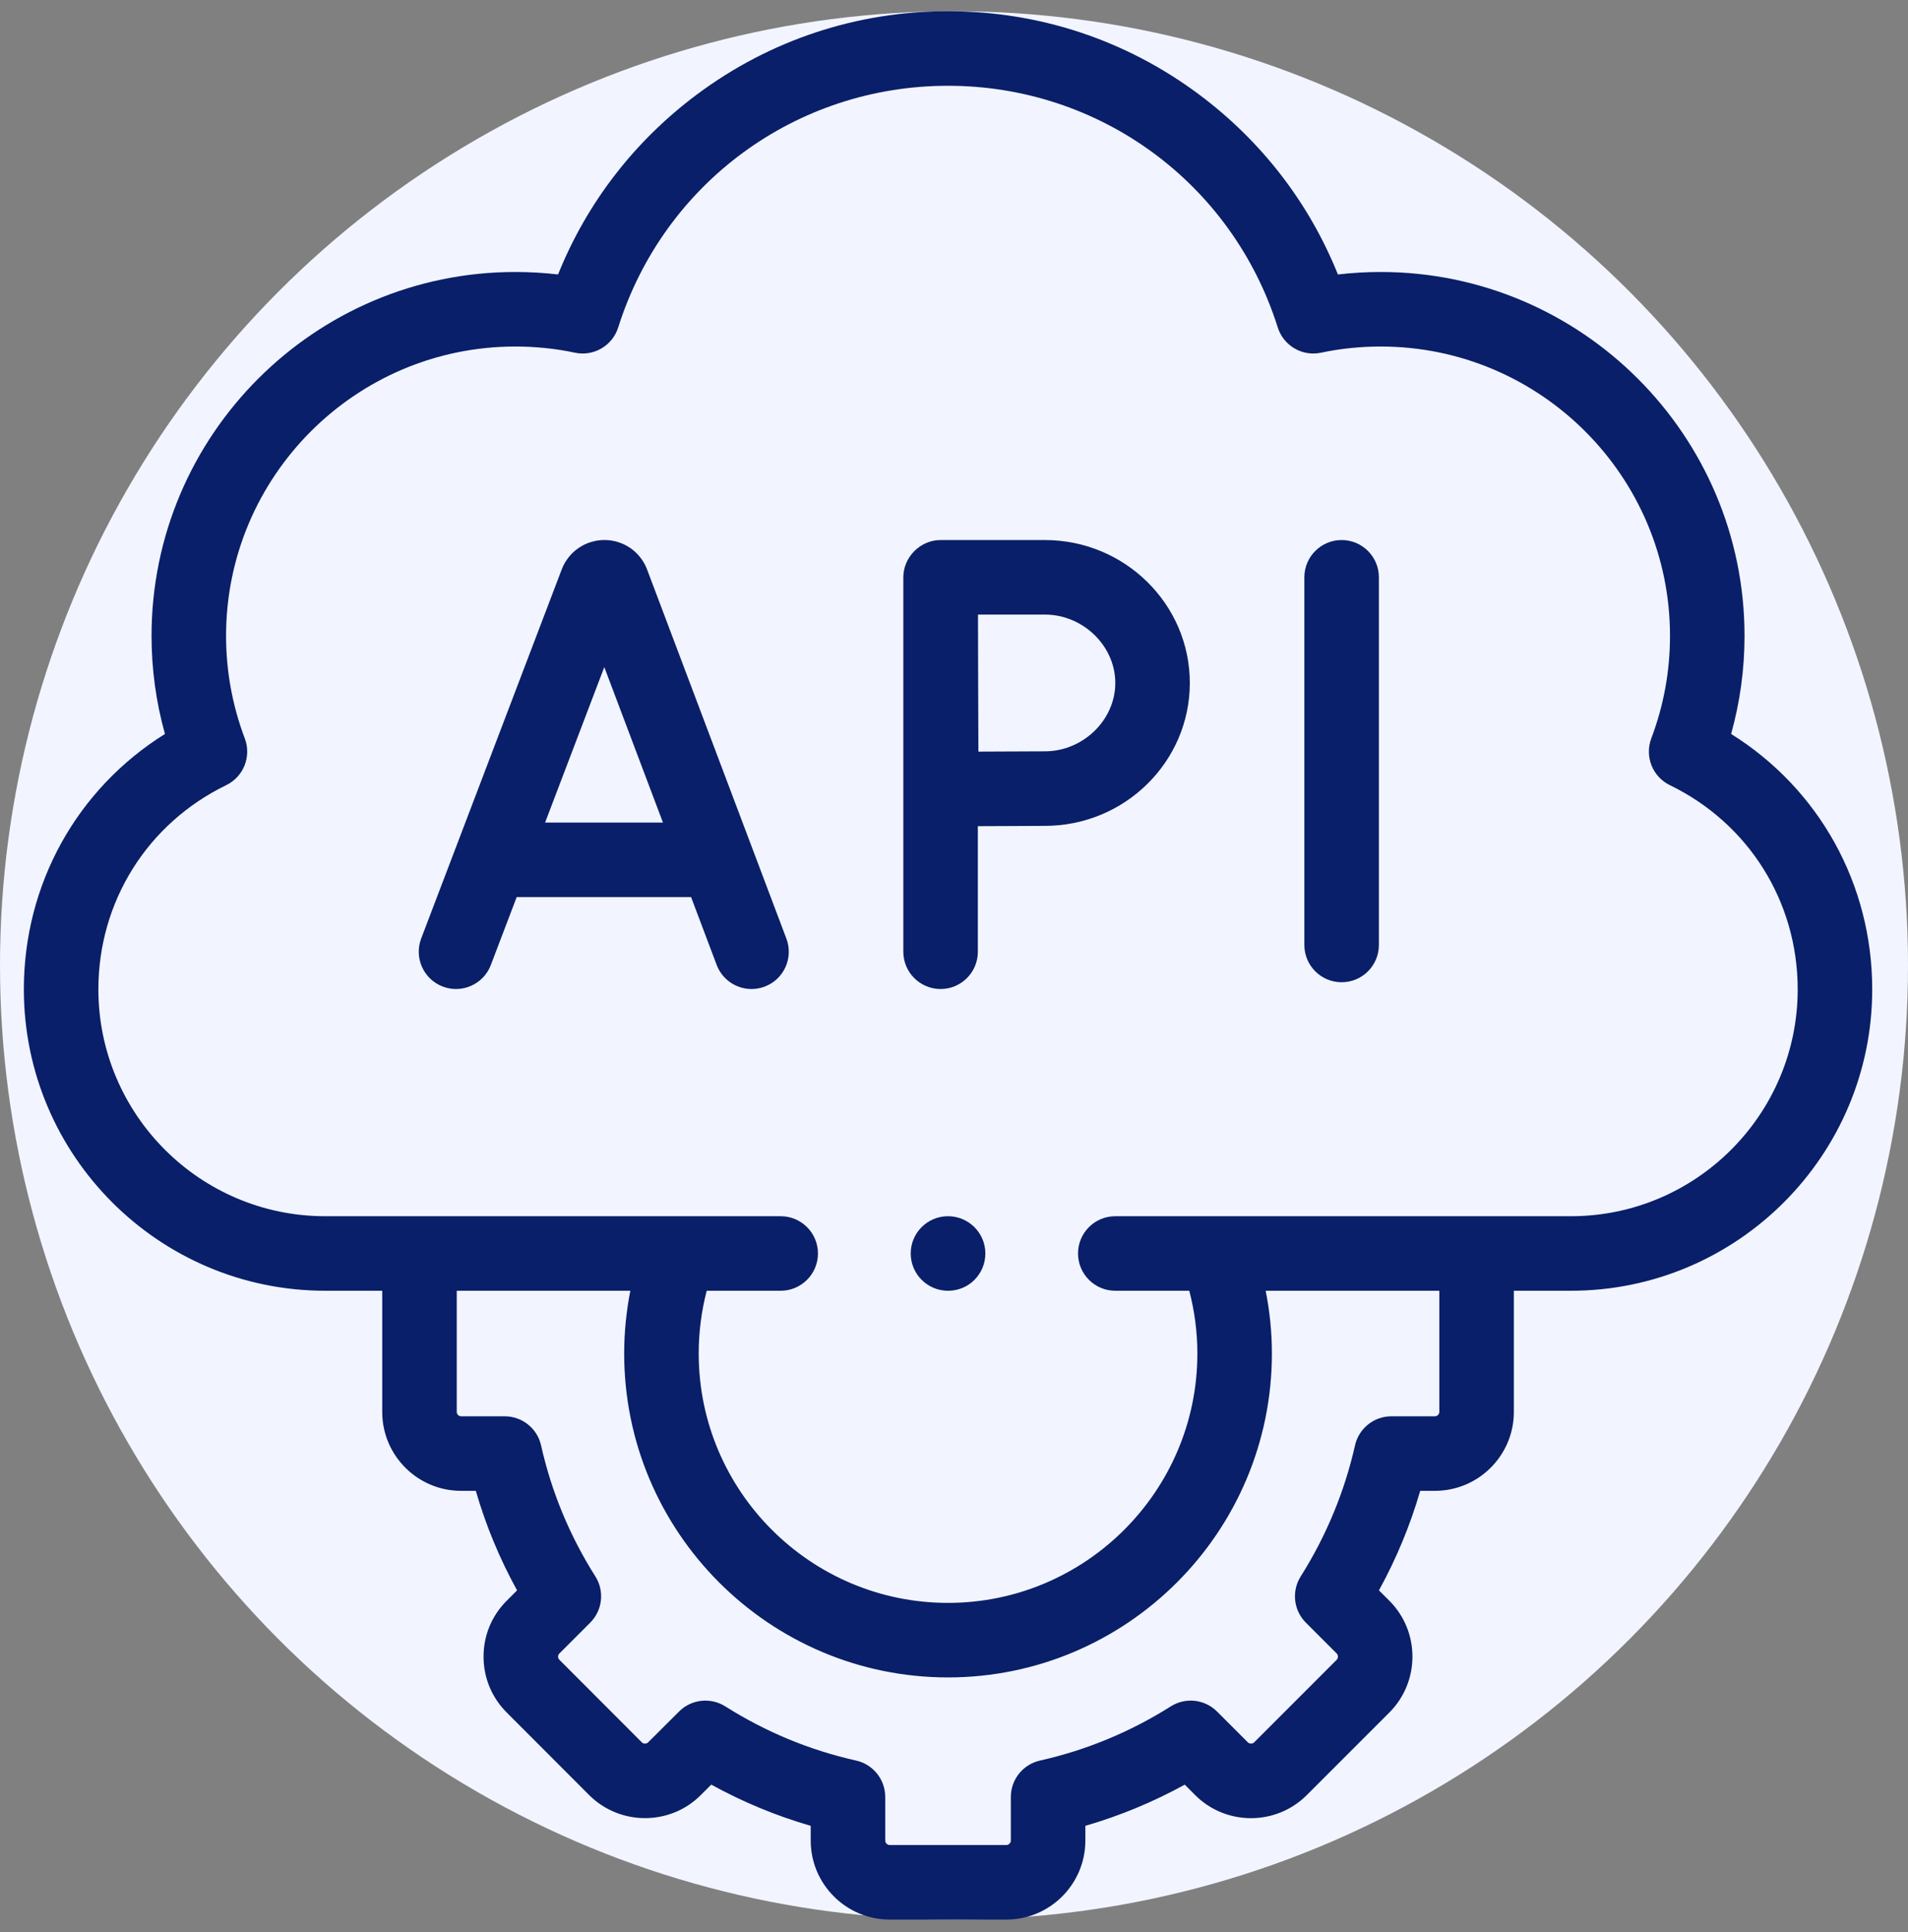 <svg width="80" height="81" viewBox="0 0 80 81" fill="none" xmlns="http://www.w3.org/2000/svg">
<rect x="0" y="0" width="80" height="81" fill="#808080" stroke="none"/>
<circle cx="40" cy="40.471" r="40" fill="#F2F5FF"/>
<path d="M72.584 30.769C72.957 29.433 73.146 28.055 73.146 26.655C73.146 18.245 66.303 11.402 57.891 11.402C57.286 11.402 56.686 11.437 56.097 11.506C54.89 8.503 52.892 5.911 50.263 3.952C47.206 1.675 43.57 0.471 39.748 0.471C35.926 0.471 32.29 1.675 29.232 3.952C26.603 5.911 24.606 8.503 23.399 11.505C22.811 11.437 22.211 11.402 21.605 11.402C13.195 11.402 6.354 18.245 6.354 26.655C6.354 28.055 6.543 29.433 6.916 30.769C3.235 33.067 1 37.056 1 41.474C1 48.441 6.667 54.11 13.633 54.11H16.026V59.191C16.026 61.015 17.509 62.498 19.333 62.498H19.95C20.37 63.948 20.949 65.344 21.68 66.671L21.247 67.104C20.621 67.726 20.276 68.556 20.274 69.441C20.273 70.329 20.617 71.162 21.243 71.788L24.706 75.256C25.998 76.54 28.097 76.539 29.381 75.254L29.823 74.814C31.148 75.544 32.543 76.122 33.992 76.542V77.159C33.992 78.986 35.477 80.471 37.303 80.471H42.197C44.023 80.471 45.508 78.986 45.508 77.159V76.541C46.953 76.122 48.348 75.544 49.675 74.815L50.112 75.253C51.403 76.543 53.502 76.543 54.793 75.252L58.26 71.785C59.544 70.493 59.542 68.394 58.256 67.108L57.818 66.67C58.548 65.343 59.126 63.947 59.548 62.498H60.163C61.989 62.498 63.474 61.015 63.474 59.191V54.11H65.866C72.832 54.11 78.5 48.441 78.5 41.474C78.5 37.056 76.265 33.067 72.584 30.769ZM60.349 59.191C60.349 59.288 60.262 59.373 60.163 59.373H58.338C57.608 59.373 56.975 59.879 56.814 60.592C56.374 62.539 55.608 64.387 54.537 66.086C54.147 66.703 54.237 67.508 54.753 68.024L56.046 69.317C56.115 69.386 56.113 69.512 56.047 69.579L52.584 73.043C52.542 73.085 52.489 73.093 52.453 73.093C52.416 73.093 52.364 73.084 52.322 73.043L51.029 71.75C50.513 71.233 49.708 71.143 49.091 71.533C47.39 72.606 45.544 73.37 43.604 73.805C42.891 73.966 42.383 74.599 42.383 75.33V77.159C42.383 77.257 42.294 77.346 42.197 77.346H37.303C37.204 77.346 37.117 77.259 37.117 77.159V75.33C37.117 74.599 36.609 73.965 35.896 73.805C33.952 73.37 32.107 72.606 30.411 71.534C29.794 71.144 28.99 71.232 28.473 71.748L27.174 73.043C27.104 73.112 26.98 73.11 26.913 73.043L23.454 69.579C23.409 69.535 23.4 69.482 23.4 69.446C23.4 69.396 23.417 69.354 23.454 69.317L24.747 68.024C25.264 67.507 25.353 66.701 24.962 66.084C23.888 64.387 23.122 62.54 22.687 60.594C22.527 59.881 21.894 59.373 21.162 59.373H19.333C19.234 59.373 19.151 59.29 19.151 59.191V54.11H26.429C26.26 54.972 26.171 55.851 26.171 56.742C26.171 64.229 32.262 70.32 39.748 70.32C47.237 70.32 53.329 64.229 53.329 56.742C53.329 55.853 53.24 54.974 53.068 54.11H60.349V59.191H60.349ZM65.867 50.985H46.762C45.9 50.985 45.2 51.684 45.2 52.547C45.2 53.41 45.9 54.11 46.762 54.11H49.864C50.089 54.968 50.204 55.849 50.204 56.742C50.204 62.505 45.513 67.195 39.748 67.195C33.985 67.195 29.296 62.505 29.296 56.742C29.296 55.845 29.41 54.964 29.632 54.11H32.733C33.596 54.11 34.296 53.41 34.296 52.547C34.296 51.684 33.596 50.985 32.733 50.985H13.633C8.39 50.985 4.125 46.718 4.125 41.474C4.125 37.8 6.179 34.52 9.485 32.915C10.212 32.562 10.55 31.712 10.264 30.956C9.743 29.58 9.479 28.133 9.479 26.655C9.479 19.968 14.918 14.527 21.605 14.527C22.466 14.527 23.306 14.614 24.102 14.785C24.89 14.954 25.677 14.496 25.92 13.728C27.834 7.668 33.391 3.596 39.748 3.596C46.105 3.596 51.662 7.668 53.575 13.728C53.818 14.495 54.604 14.954 55.392 14.785C56.193 14.614 57.033 14.527 57.891 14.527C64.579 14.527 70.021 19.968 70.021 26.655C70.021 28.133 69.757 29.58 69.236 30.956C68.951 31.712 69.288 32.562 70.015 32.915C73.321 34.52 75.375 37.8 75.375 41.474C75.375 46.718 71.109 50.985 65.867 50.985Z" fill="#0A1F69"/>
<path d="M56.252 22.639C55.389 22.639 54.69 23.339 54.69 24.202V39.615C54.69 40.478 55.389 41.177 56.252 41.177C57.115 41.177 57.815 40.478 57.815 39.615V24.202C57.815 23.339 57.115 22.639 56.252 22.639Z" fill="#0A1F69"/>
<path d="M43.808 22.639H39.438C38.589 22.639 37.875 23.35 37.875 24.202V39.898C37.875 40.761 38.575 41.461 39.438 41.461C40.3 41.461 41 40.761 41 39.898V34.635C41.972 34.629 43.166 34.622 43.808 34.622C47.161 34.622 49.888 31.935 49.888 28.631C49.888 25.327 47.161 22.639 43.808 22.639ZM43.808 31.497C43.169 31.497 41.992 31.503 41.023 31.509C41.018 30.511 41.013 29.285 41.013 28.631C41.013 28.076 41.01 26.804 41.006 25.764H43.809C45.41 25.764 46.763 27.077 46.763 28.631C46.763 30.185 45.41 31.497 43.808 31.497Z" fill="#0A1F69"/>
<path d="M27.131 23.872C27.127 23.861 27.123 23.85 27.119 23.839C26.825 23.11 26.127 22.638 25.342 22.638C24.557 22.638 23.859 23.11 23.565 23.839C23.561 23.849 23.558 23.858 23.554 23.867L17.66 39.342C17.353 40.149 17.757 41.051 18.564 41.358C19.37 41.666 20.273 41.261 20.58 40.455L21.664 37.608H28.976L30.049 40.45C30.285 41.076 30.88 41.461 31.511 41.461C31.694 41.461 31.881 41.429 32.062 41.36C32.87 41.056 33.277 40.154 32.972 39.347L27.131 23.872ZM22.855 34.483L25.337 27.966L27.797 34.483H22.855Z" fill="#0A1F69"/>
<path d="M39.748 50.985C38.885 50.985 38.185 51.684 38.185 52.547C38.185 53.41 38.885 54.11 39.748 54.11H39.757C40.619 54.11 41.315 53.41 41.315 52.547C41.315 51.684 40.611 50.985 39.748 50.985Z" fill="#0A1F69"/>
</svg>

